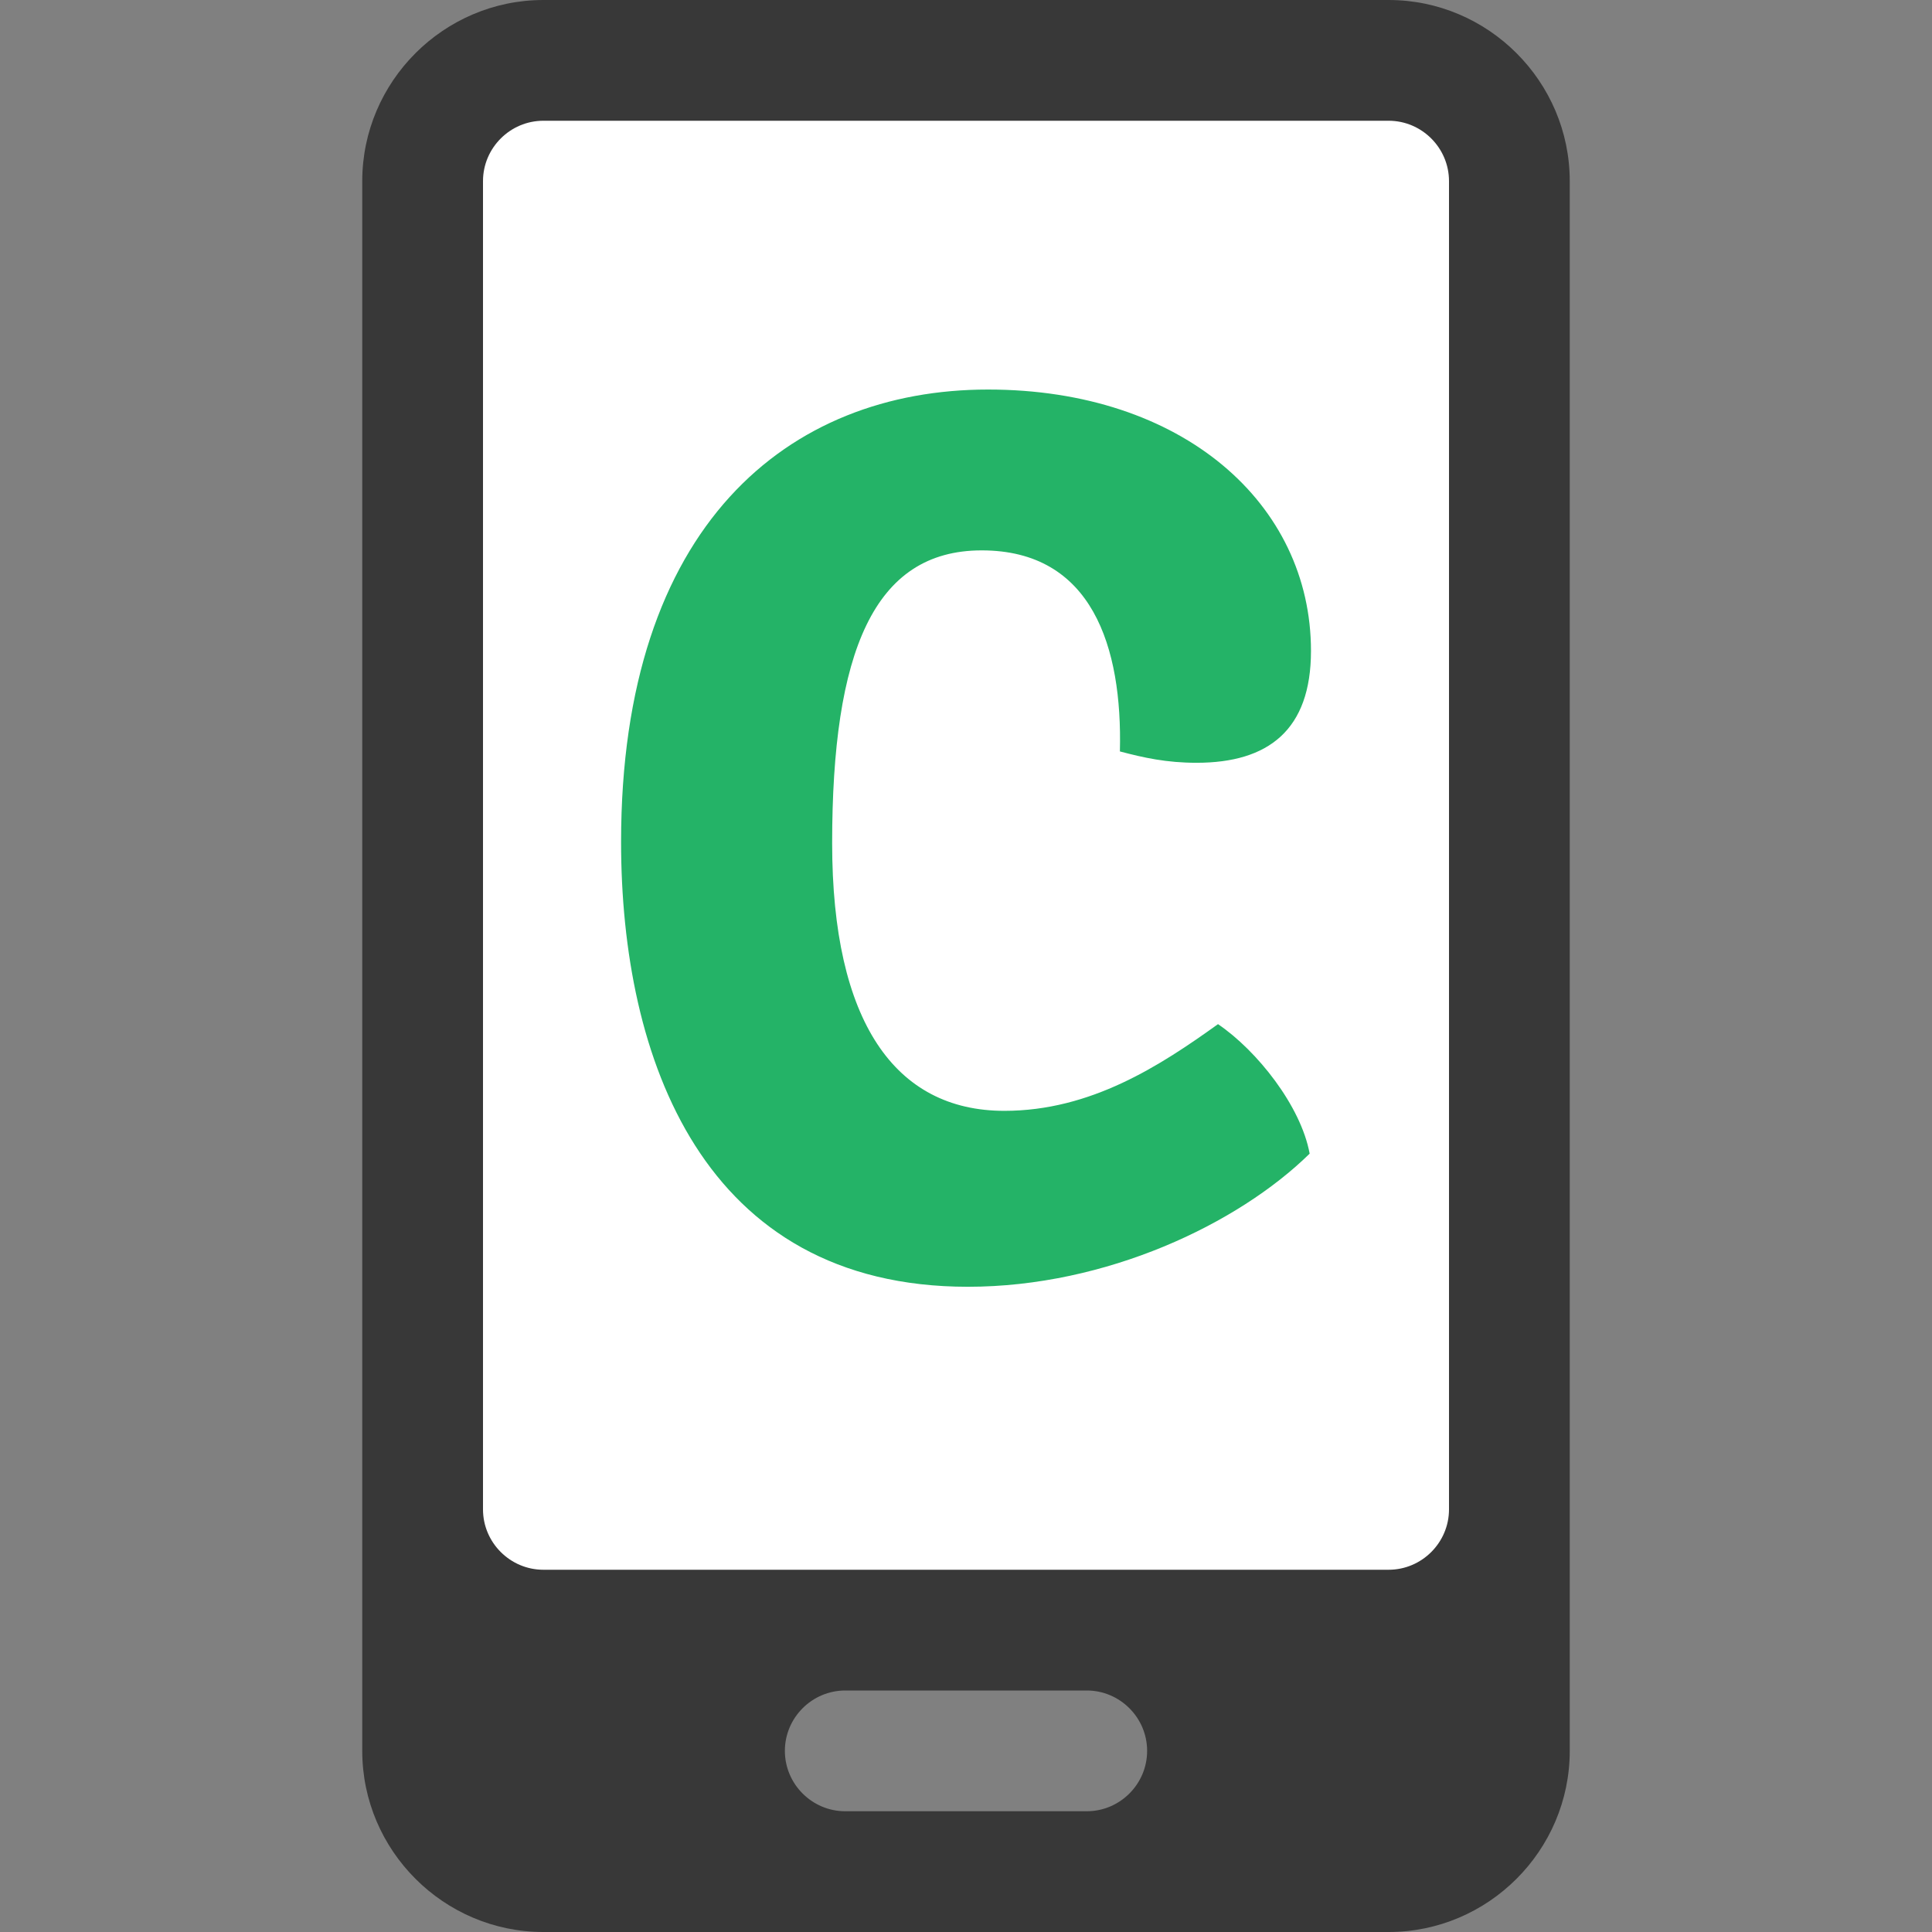 <?xml version="1.0" encoding="utf-8"?>
<!-- Generator: Adobe Illustrator 16.0.3, SVG Export Plug-In . SVG Version: 6.00 Build 0)  -->
<!DOCTYPE svg PUBLIC "-//W3C//DTD SVG 1.1//EN" "http://www.w3.org/Graphics/SVG/1.1/DTD/svg11.dtd">
<svg version="1.1" id="Layer_1" xmlns="http://www.w3.org/2000/svg" xmlns:xlink="http://www.w3.org/1999/xlink" x="0px" y="0px"
	 width="32px" height="32px" viewBox="0 0 32 32" enable-background="new 0 0 32 32" xml:space="preserve">
<rect x="0" y="0" width="32" height="32" fill="#808080" stroke="none"/>
<path fill="#383838" d="M23,0H9C7.35,0,6,1.35,6,3v26c0,1.65,1.35,3,3,3h14c1.65,0,3-1.35,3-3V3C26,1.35,24.65,0,23,0z M18,30h-4
	c-0.55,0-1-0.45-1-1s0.45-1,1-1h4c0.55,0,1,0.45,1,1S18.55,30,18,30z"/>
<path fill="#FFFFFF" d="M24,25c0,0.55-0.45,1-1,1H9c-0.55,0-1-0.45-1-1V3c0-0.55,0.45-1,1-1h14c0.55,0,1,0.45,1,1V25z"/>
<g>
	<path fill="#24B367" d="M16.26,9.116c-1.79,0-2.477,1.686-2.477,4.85c0,2.956,1.041,4.433,2.852,4.433
		c1.435,0,2.58-0.748,3.539-1.436c0.645,0.438,1.373,1.354,1.518,2.145c-1.186,1.164-3.371,2.205-5.66,2.205
		c-4.392,0-5.745-3.787-5.745-7.368c0-5.245,2.769-7.493,6.078-7.493c3.226,0,5.349,1.894,5.349,4.329
		c0,1.311-0.707,1.853-1.895,1.853c-0.498,0-0.873-0.083-1.27-0.188C18.592,10.719,18.092,9.116,16.26,9.116z"/>
</g>
</svg>
